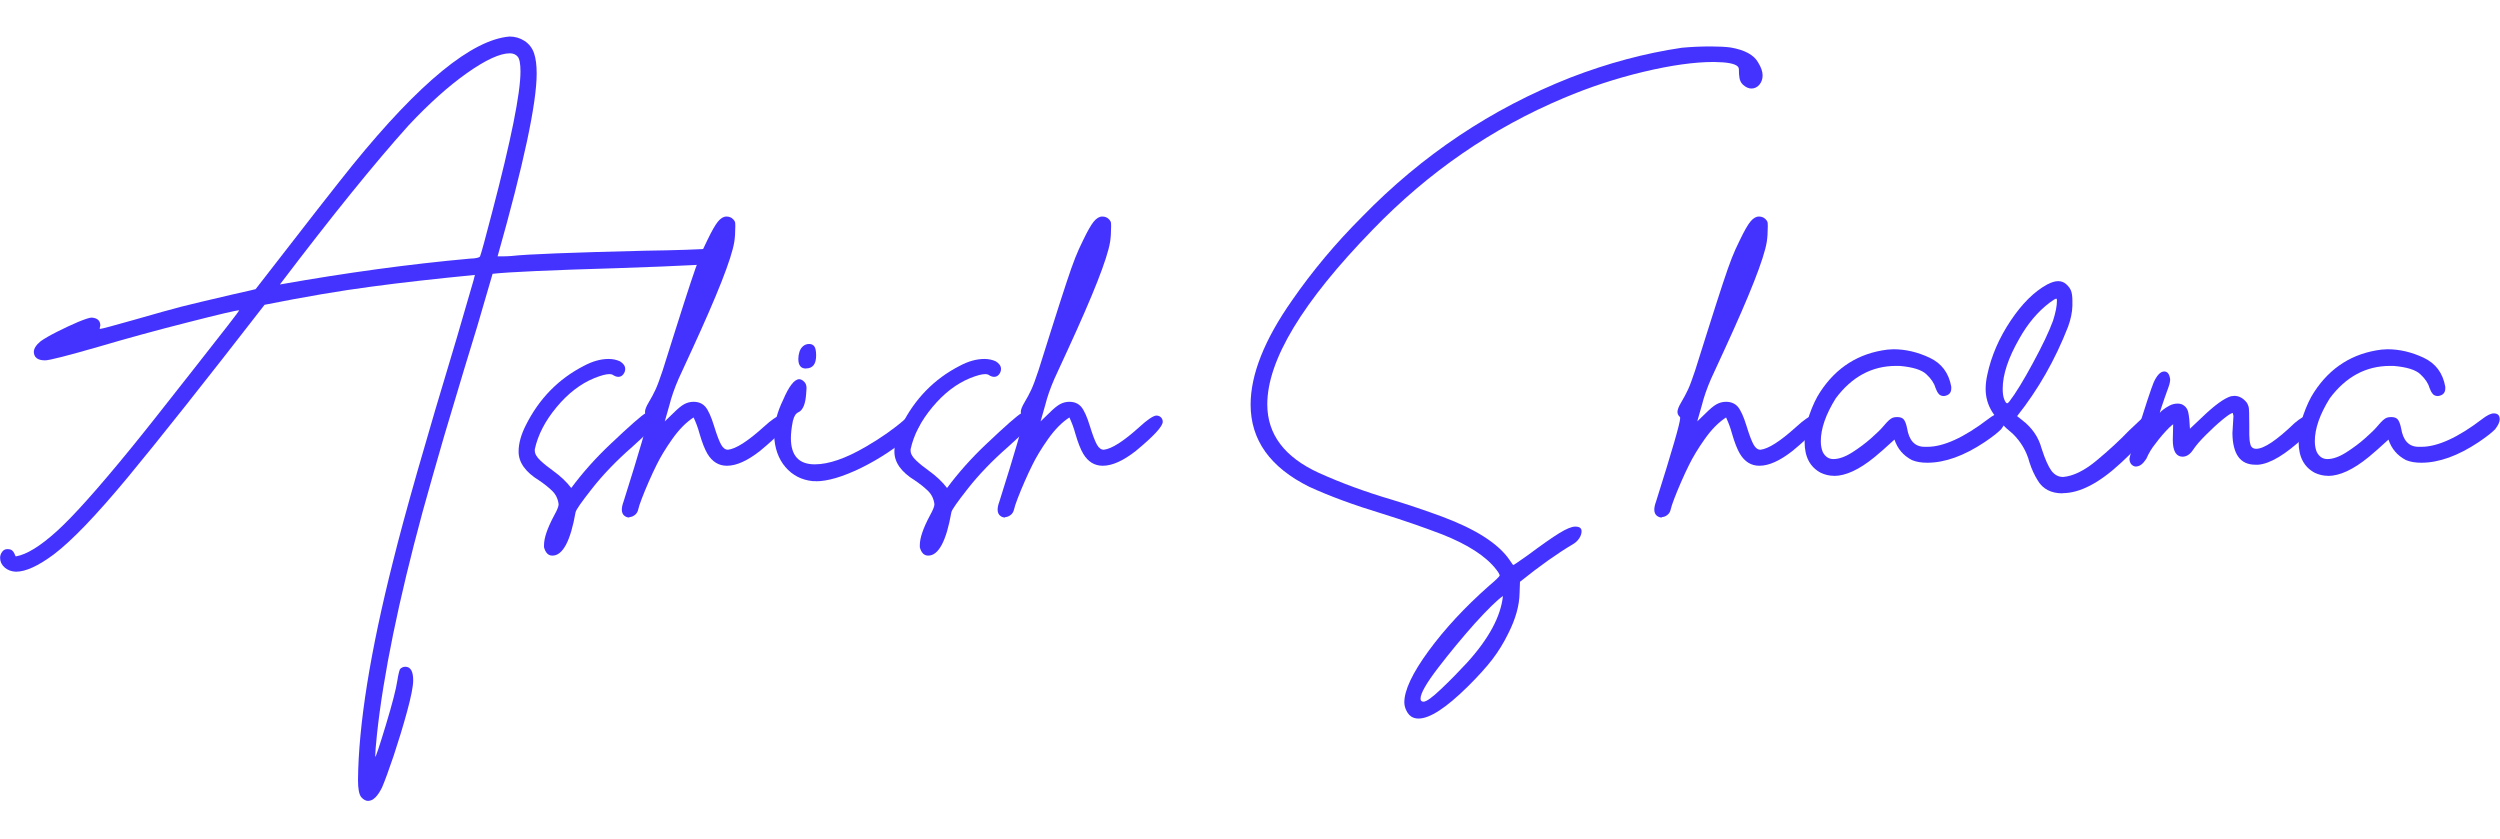 <?xml version="1.0" encoding="UTF-8"?>
<svg id="Layer_2" data-name="Layer 2" xmlns="http://www.w3.org/2000/svg" viewBox="0 0 265.43 89.09">
  <g id="Layer_1-2" data-name="Layer 1">
    <g>
      <path d="M39.13,85.04c-.28,0-.54-.13-.77-.4-.23-.27-.35-.87-.35-1.81,.05-5.86,1.29-13.62,3.73-23.27,1.2-4.85,3.45-12.74,6.75-23.66l1.79-6.15,.14-.56c-4.1,.4-7.78,.81-11.04,1.25-3.26,.43-7.02,1.07-11.29,1.92-6.38,8.23-11.23,14.34-14.55,18.35-3.33,4.01-5.94,6.73-7.84,8.16-1.64,1.22-2.98,1.83-4.01,1.83-.49-.02-.9-.18-1.21-.46s-.47-.62-.47-1.02c0-.21,.07-.42,.21-.62s.33-.3,.56-.3c.26,0,.44,.06,.56,.19,.12,.13,.22,.32,.32,.58h.04c1.12-.19,2.56-1.07,4.31-2.65,1.75-1.58,4.34-4.48,7.79-8.7,1.36-1.66,3.61-4.5,6.75-8.51,3.23-4.1,4.85-6.19,4.85-6.26h-.04c-.28,0-2.08,.42-5.4,1.27-3.32,.84-6.49,1.71-9.51,2.6-3.33,.96-5.22,1.44-5.66,1.44-.77,0-1.17-.29-1.2-.88,0-.38,.25-.76,.74-1.16,.4-.28,.98-.62,1.74-1,.76-.39,1.51-.73,2.23-1.04,.73-.3,1.21-.46,1.44-.46,.61,.05,.91,.33,.91,.84l-.07,.32s.02,.04,.07,.04c.21-.02,1.39-.34,3.55-.95,2.44-.7,4.12-1.17,5.06-1.41,1.1-.28,2.92-.71,5.45-1.3,1.57-.35,2.38-.54,2.43-.56,5.27-6.82,8.71-11.21,10.3-13.18,7.12-8.77,12.68-13.31,16.66-13.64,.59,0,1.12,.16,1.6,.47,.48,.32,.81,.75,1,1.3,.19,.55,.28,1.27,.28,2.16,0,3.16-1.38,9.63-4.15,19.41,.73,0,1.22-.01,1.48-.04,1.62-.19,6.34-.37,14.17-.56,3.38-.05,5.8-.13,7.28-.25l.63-.04c.28,0,.48,.02,.6,.07,.12,.05,.19,.11,.21,.19,.02,.08,.04,.17,.05,.26,.01,.09,.02,.18,.02,.25,0,.38-.23,.64-.69,.79-.46,.15-4.12,.35-10.99,.58-7.15,.21-11.58,.41-13.29,.6l-1.62,5.55c-.68,2.18-1.85,6.07-3.52,11.67-.82,2.81-1.58,5.5-2.29,8.05-2.55,9.42-4.17,17.31-4.85,23.66-.12,1.17-.18,1.92-.18,2.25v.11c.07,0,.44-1.12,1.12-3.36,.68-2.24,1.09-3.83,1.23-4.76,.09-.59,.19-.98,.28-1.2,.16-.16,.35-.25,.56-.25,.56,0,.84,.48,.84,1.44,0,.63-.22,1.74-.65,3.32-.43,1.58-.91,3.14-1.42,4.68-.52,1.54-.93,2.65-1.23,3.36-.47,.96-.96,1.44-1.48,1.44ZM29.74,30.2c7.01-1.24,13.72-2.16,20.14-2.74,.68-.02,1.04-.11,1.09-.25,.12-.28,.55-1.86,1.3-4.75,1.99-7.59,2.99-12.55,2.99-14.87,0-.82-.1-1.35-.3-1.58-.2-.23-.47-.35-.83-.35-1.05,0-2.57,.7-4.54,2.09-1.97,1.39-4.03,3.24-6.19,5.54-3.61,4.01-8.17,9.65-13.68,16.91Z" style="fill: #43f;"/>
      <path d="M58.64,58.99c-.42,0-.72-.29-.88-.88v-.25c0-.75,.36-1.8,1.09-3.16,.3-.54,.46-.93,.46-1.16-.07-.59-.31-1.07-.72-1.46-.41-.39-.86-.74-1.35-1.07-1.45-.89-2.18-1.91-2.18-3.06,0-.87,.26-1.8,.77-2.81,1.41-2.81,3.46-4.91,6.15-6.29,.91-.49,1.79-.74,2.64-.74,.42,0,.82,.08,1.2,.25,.37,.23,.56,.5,.56,.81,0,.21-.07,.4-.21,.58s-.32,.26-.53,.26c-.16,0-.34-.06-.53-.18-.09-.07-.23-.11-.42-.11-.35,0-.88,.14-1.58,.42-1.45,.59-2.79,1.61-4.01,3.08-1.22,1.46-1.99,2.96-2.32,4.48v.14c0,.33,.19,.67,.58,1.04s.83,.72,1.32,1.07c.82,.59,1.48,1.21,1.97,1.86,1.2-1.62,2.59-3.18,4.18-4.68,2.06-1.95,3.3-3.04,3.73-3.27,.12-.05,.23-.07,.35-.07,.23,0,.43,.07,.58,.21,.15,.14,.23,.34,.23,.6,0,.23-.12,.49-.37,.76-.25,.27-.99,.97-2.23,2.09-1.66,1.45-3.11,2.95-4.32,4.5-1.05,1.34-1.62,2.14-1.69,2.43-.54,3.07-1.36,4.61-2.46,4.61Z" style="fill: #43f;"/>
      <path d="M66.83,54.95c-.21,0-.4-.07-.56-.21-.16-.14-.25-.35-.25-.63,0-.23,.06-.52,.18-.84,1.71-5.41,2.57-8.38,2.57-8.9l-.04-.11c-.16-.14-.25-.32-.25-.53,0-.23,.13-.57,.4-1.02,.27-.45,.51-.9,.72-1.35s.46-1.14,.76-2.04c.29-.9,.72-2.26,1.28-4.06,.73-2.3,1.28-4.03,1.67-5.2,.39-1.17,.7-2.07,.95-2.69,.25-.62,.52-1.24,.83-1.85,.47-.98,.85-1.65,1.14-2,.29-.35,.59-.53,.9-.53,.28,0,.52,.09,.7,.28,.09,.09,.16,.18,.19,.26,.04,.08,.05,.24,.05,.47,0,.68-.04,1.24-.11,1.69-.3,1.81-1.81,5.62-4.5,11.46l-1.41,3.06c-.45,1.03-.77,1.97-.98,2.81l-.49,1.72,.91-.88c.47-.47,.86-.79,1.16-.95,.3-.16,.63-.25,.98-.25,.54,0,.96,.18,1.27,.54,.3,.36,.61,1.04,.91,2.02,.3,.98,.56,1.65,.76,2,.2,.35,.44,.53,.72,.53,.84-.09,2.11-.9,3.8-2.43,.82-.75,1.41-1.15,1.76-1.2,.21,0,.38,.06,.51,.19,.13,.13,.19,.29,.19,.47,0,.49-.95,1.52-2.85,3.09-1.34,1.05-2.51,1.58-3.52,1.58-.87,0-1.56-.42-2.07-1.27-.28-.47-.56-1.18-.84-2.14-.16-.61-.38-1.18-.63-1.72-.8,.52-1.55,1.28-2.27,2.3-.72,1.02-1.27,1.94-1.67,2.76-.26,.52-.53,1.1-.81,1.74s-.53,1.24-.74,1.79-.34,.94-.39,1.18c-.05,.23-.16,.43-.35,.58-.19,.15-.39,.23-.6,.23Z" style="fill: #43f;"/>
      <path d="M86.62,51.08h-.35c-1.17-.12-2.13-.62-2.88-1.49-.75-.88-1.15-2.01-1.2-3.39,0-1.2,.32-2.44,.95-3.73,.63-1.48,1.21-2.21,1.72-2.21,.16,0,.33,.09,.51,.26s.26,.4,.26,.69l-.04,.6c-.07,1.05-.33,1.7-.77,1.93-.16,.07-.29,.18-.39,.32-.09,.14-.18,.35-.25,.63-.14,.7-.21,1.31-.21,1.83,0,1.85,.84,2.78,2.53,2.78,1.48,0,3.28-.62,5.41-1.86,1.62-.94,2.99-1.9,4.11-2.88,.37-.28,.7-.42,.98-.42s.47,.11,.56,.32c.07,.12,.11,.26,.11,.42,0,.3-.21,.66-.63,1.06-1.81,1.55-3.68,2.79-5.62,3.74-1.95,.95-3.55,1.42-4.82,1.42Zm-1.05-11.95c-.54,0-.81-.34-.81-1.02,0-.26,.04-.51,.12-.76,.08-.25,.21-.45,.39-.6s.39-.23,.65-.23c.23,0,.42,.09,.54,.26,.13,.18,.19,.5,.19,.97,0,.91-.36,1.37-1.09,1.37Z" style="fill: #43f;"/>
      <path d="M98.54,58.99c-.42,0-.72-.29-.88-.88v-.25c0-.75,.36-1.8,1.09-3.16,.3-.54,.46-.93,.46-1.16-.07-.59-.31-1.07-.72-1.46-.41-.39-.86-.74-1.35-1.07-1.45-.89-2.18-1.91-2.18-3.06,0-.87,.26-1.8,.77-2.81,1.41-2.81,3.46-4.91,6.15-6.29,.91-.49,1.79-.74,2.64-.74,.42,0,.82,.08,1.2,.25,.37,.23,.56,.5,.56,.81,0,.21-.07,.4-.21,.58s-.32,.26-.53,.26c-.16,0-.34-.06-.53-.18-.09-.07-.23-.11-.42-.11-.35,0-.88,.14-1.58,.42-1.45,.59-2.79,1.61-4.01,3.08-1.22,1.46-1.99,2.96-2.32,4.48v.14c0,.33,.19,.67,.58,1.04s.83,.72,1.32,1.07c.82,.59,1.48,1.21,1.97,1.86,1.2-1.62,2.59-3.18,4.18-4.68,2.06-1.95,3.3-3.04,3.73-3.27,.12-.05,.23-.07,.35-.07,.23,0,.43,.07,.58,.21,.15,.14,.23,.34,.23,.6,0,.23-.12,.49-.37,.76-.25,.27-.99,.97-2.23,2.09-1.66,1.45-3.11,2.95-4.32,4.5-1.05,1.34-1.62,2.14-1.69,2.43-.54,3.07-1.36,4.61-2.46,4.61Z" style="fill: #43f;"/>
      <path d="M106.73,54.95c-.21,0-.4-.07-.56-.21-.16-.14-.25-.35-.25-.63,0-.23,.06-.52,.18-.84,1.71-5.41,2.57-8.38,2.57-8.9l-.04-.11c-.16-.14-.25-.32-.25-.53,0-.23,.13-.57,.4-1.02,.27-.45,.51-.9,.72-1.35s.46-1.14,.76-2.04c.29-.9,.72-2.26,1.28-4.06,.73-2.3,1.28-4.03,1.67-5.2,.39-1.17,.7-2.07,.95-2.69,.25-.62,.52-1.24,.83-1.85,.47-.98,.85-1.65,1.14-2,.29-.35,.59-.53,.9-.53,.28,0,.52,.09,.7,.28,.09,.09,.16,.18,.19,.26,.04,.08,.05,.24,.05,.47,0,.68-.04,1.24-.11,1.69-.3,1.81-1.81,5.62-4.5,11.46l-1.41,3.06c-.45,1.03-.77,1.97-.98,2.81l-.49,1.72,.91-.88c.47-.47,.86-.79,1.16-.95,.3-.16,.63-.25,.98-.25,.54,0,.96,.18,1.27,.54,.3,.36,.61,1.04,.91,2.02,.3,.98,.56,1.65,.76,2,.2,.35,.44,.53,.72,.53,.84-.09,2.11-.9,3.8-2.43,.82-.75,1.41-1.15,1.76-1.2,.21,0,.38,.06,.51,.19,.13,.13,.19,.29,.19,.47,0,.49-.95,1.52-2.85,3.09-1.34,1.05-2.51,1.58-3.52,1.58-.87,0-1.56-.42-2.07-1.27-.28-.47-.56-1.18-.84-2.14-.16-.61-.38-1.18-.63-1.72-.8,.52-1.55,1.28-2.27,2.3-.72,1.02-1.27,1.94-1.67,2.76-.26,.52-.53,1.1-.81,1.74s-.53,1.24-.74,1.79-.34,.94-.39,1.18c-.05,.23-.16,.43-.35,.58-.19,.15-.39,.23-.6,.23Z" style="fill: #43f;"/>
      <path d="M150.61,76.29c-.3,0-.56-.07-.77-.21s-.39-.36-.53-.65-.21-.58-.21-.86c0-1.29,.86-3.11,2.57-5.45,1.71-2.34,3.85-4.65,6.43-6.93,.75-.63,1.12-1,1.12-1.09,0-.12-.13-.34-.39-.67-1.08-1.38-2.98-2.61-5.7-3.69-2.02-.77-4.15-1.51-6.4-2.21-3-.91-5.58-1.86-7.73-2.85-4.15-2.06-6.22-4.97-6.22-8.72,0-3.19,1.46-6.88,4.4-11.07,2.16-3.12,4.63-6.07,7.42-8.86,6.38-6.56,13.76-11.5,22.15-14.8,3.94-1.52,7.88-2.58,11.81-3.16,.96-.09,1.98-.14,3.06-.14,.87,0,1.57,.04,2.11,.11,1.52,.26,2.51,.8,2.95,1.62,.3,.49,.46,.94,.46,1.34s-.12,.73-.35,1c-.23,.27-.52,.4-.84,.4-.3,0-.61-.14-.91-.42-.19-.19-.3-.41-.35-.67-.05-.26-.07-.58-.07-.97s-.56-.63-1.69-.72l-.98-.04c-2.06,0-4.54,.35-7.44,1.04-2.9,.69-5.73,1.62-8.49,2.79-7.59,3.19-14.36,7.85-20.29,13.99-7.45,7.66-11.18,13.84-11.18,18.53,0,3.19,1.83,5.61,5.48,7.28,2.39,1.08,4.98,2.03,7.77,2.85,1.83,.56,3.6,1.16,5.31,1.79,3.59,1.34,5.98,2.87,7.17,4.61,.23,.35,.36,.53,.39,.53,.05,0,.56-.35,1.55-1.05,1.48-1.1,2.59-1.88,3.34-2.34,.75-.46,1.31-.69,1.69-.69,.44,0,.67,.16,.67,.49,0,.26-.09,.52-.26,.77s-.4,.47-.69,.63c-1.59,.94-3.46,2.26-5.59,3.97l-.04,1.16c-.02,1.34-.42,2.78-1.2,4.32-.49,1.01-1.06,1.93-1.71,2.78-.65,.84-1.51,1.79-2.58,2.85-2.3,2.27-4.04,3.41-5.24,3.41Zm.53-1.79c.3,0,.93-.45,1.86-1.34,.94-.89,1.85-1.82,2.74-2.78,2.32-2.55,3.6-4.92,3.83-7.1-.61,.42-1.62,1.41-3.02,2.95-1.31,1.48-2.6,3.03-3.85,4.66-1.25,1.63-1.88,2.72-1.88,3.29,0,.21,.11,.32,.32,.32Z" style="fill: #43f;"/>
      <path d="M176.45,54.95c-.21,0-.4-.07-.56-.21s-.25-.35-.25-.63c0-.23,.06-.52,.18-.84,1.71-5.41,2.57-8.38,2.57-8.9l-.04-.11c-.16-.14-.25-.32-.25-.53,0-.23,.13-.57,.4-1.02,.27-.45,.51-.9,.72-1.35s.46-1.14,.76-2.04c.29-.9,.72-2.26,1.28-4.06,.73-2.3,1.28-4.03,1.67-5.2,.39-1.17,.7-2.07,.95-2.69,.25-.62,.52-1.24,.83-1.85,.47-.98,.85-1.65,1.14-2,.29-.35,.59-.53,.9-.53,.28,0,.51,.09,.7,.28,.09,.09,.16,.18,.19,.26,.04,.08,.05,.24,.05,.47,0,.68-.04,1.24-.11,1.69-.3,1.81-1.81,5.62-4.5,11.46l-1.41,3.06c-.45,1.03-.77,1.97-.98,2.81l-.49,1.72,.91-.88c.47-.47,.86-.79,1.16-.95,.3-.16,.63-.25,.98-.25,.54,0,.96,.18,1.27,.54,.3,.36,.61,1.04,.91,2.02,.3,.98,.56,1.65,.76,2,.2,.35,.44,.53,.72,.53,.84-.09,2.11-.9,3.8-2.43,.82-.75,1.41-1.15,1.76-1.2,.21,0,.38,.06,.51,.19,.13,.13,.19,.29,.19,.47,0,.49-.95,1.52-2.85,3.09-1.34,1.05-2.51,1.58-3.52,1.58-.87,0-1.56-.42-2.07-1.27-.28-.47-.56-1.18-.84-2.14-.16-.61-.38-1.18-.63-1.72-.8,.52-1.55,1.28-2.27,2.3-.72,1.02-1.27,1.94-1.67,2.76-.26,.52-.53,1.1-.81,1.74s-.53,1.24-.74,1.79-.34,.94-.39,1.18-.16,.43-.35,.58-.39,.23-.6,.23Z" style="fill: #43f;"/>
      <path d="M194.73,50.52c-.49,0-.96-.11-1.41-.32-1.15-.61-1.72-1.7-1.72-3.27,0-.96,.17-1.93,.51-2.9,.34-.97,.72-1.78,1.14-2.41,1.71-2.62,4.09-4.12,7.14-4.5l.63-.04c1.29,0,2.57,.3,3.85,.9,1.28,.6,2.04,1.62,2.3,3.08v.18c0,.47-.26,.74-.77,.81-.26,0-.45-.08-.58-.25-.13-.16-.24-.38-.33-.63-.14-.49-.46-.97-.97-1.44-.5-.47-1.45-.76-2.83-.88h-.39c-2.55,0-4.69,1.15-6.4,3.45-1.05,1.69-1.58,3.2-1.58,4.54,0,.45,.07,.83,.21,1.16,.26,.49,.63,.74,1.12,.74,.58,0,1.25-.23,1.99-.7s1.41-.97,2.02-1.51c.61-.54,1.04-.96,1.28-1.25,.25-.29,.44-.51,.6-.65,.15-.14,.29-.23,.42-.28,.13-.05,.29-.07,.47-.07,.33,0,.56,.09,.7,.26s.26,.49,.35,.93c.21,1.31,.83,1.97,1.86,1.97h.28c1.73,0,3.89-.98,6.47-2.95,.51-.4,.93-.6,1.23-.6,.42,0,.63,.21,.63,.63,0,.28-.16,.63-.49,1.06-.38,.38-.96,.83-1.76,1.37-2.18,1.45-4.21,2.18-6.08,2.18-.63,0-1.17-.09-1.62-.28-.91-.47-1.54-1.2-1.86-2.18-.91,.84-1.62,1.46-2.11,1.86-1.64,1.34-3.08,2-4.32,2Z" style="fill: #43f;"/>
      <path d="M218.99,52.38c-1.22,0-2.1-.46-2.64-1.37-.35-.56-.65-1.21-.88-1.93-.3-1.15-.89-2.16-1.76-3.02-1.01-.82-1.74-1.6-2.2-2.34s-.69-1.55-.69-2.44c0-.47,.06-.97,.18-1.51,.42-1.97,1.24-3.87,2.46-5.7,1.22-1.83,2.52-3.12,3.9-3.87,.44-.23,.83-.35,1.16-.35s.62,.11,.86,.33c.25,.22,.42,.46,.51,.7,.09,.25,.14,.59,.14,1.04v.56c-.02,.7-.18,1.44-.46,2.21-1.36,3.49-3.16,6.66-5.41,9.49l.53,.42c1.05,.8,1.75,1.81,2.07,3.02,.37,1.15,.73,1.94,1.05,2.37,.33,.43,.74,.65,1.23,.65,1.08-.09,2.26-.67,3.55-1.74,1.29-1.07,2.44-2.13,3.45-3.18l1.27-1.2c.35-.26,.64-.39,.88-.39,.16,0,.29,.04,.39,.11,.19,.16,.28,.34,.28,.53,0,.63-1.22,2.09-3.66,4.36-2.32,2.16-4.39,3.23-6.22,3.23Zm-5.91-9.56c.07,0,.15-.06,.25-.18,.68-.89,1.52-2.26,2.51-4.1,1-1.84,1.71-3.33,2.13-4.48,.28-.87,.42-1.58,.42-2.14,0-.14-.02-.21-.07-.21-.09,0-.33,.14-.7,.42-1.27,.96-2.34,2.24-3.23,3.83-1.17,2.04-1.76,3.81-1.76,5.31,0,.47,.05,.84,.16,1.12s.21,.42,.3,.42Z" style="fill: #43f;"/>
      <path d="M226.83,49.54c-.21,0-.39-.08-.53-.23s-.21-.36-.21-.62c.05-.3,.29-1.16,.74-2.57,.96-3.05,1.57-4.89,1.83-5.52,.35-.77,.73-1.16,1.12-1.16,.35,0,.56,.28,.63,.84,0,.23-.06,.51-.18,.83-.12,.32-.25,.68-.39,1.09s-.26,.77-.37,1.09-.16,.5-.16,.54c.05-.07,.16-.18,.35-.33,.19-.15,.42-.3,.69-.44,.27-.14,.56-.21,.86-.21,.14,0,.28,.02,.42,.07,.37,.16,.61,.45,.7,.86,.09,.41,.15,.99,.18,1.74l1.27-1.2c1.34-1.29,2.37-2.04,3.09-2.25l.35-.04c.51,0,.96,.25,1.34,.74,.07,.12,.13,.26,.18,.42,.05,.16,.07,.83,.07,2v.95c0,.4,.04,.75,.12,1.05,.08,.3,.29,.46,.62,.46,.82,0,2.18-.91,4.08-2.74,.61-.52,1.07-.77,1.37-.77,.19,0,.34,.06,.46,.18,.12,.12,.18,.28,.18,.49,0,.42-.35,.97-1.05,1.65-1.95,1.8-3.55,2.77-4.82,2.88h-.32c-1.59,0-2.4-1.11-2.43-3.34l.11-1.83-.07-.32c-.16,0-.53,.24-1.11,.72-.58,.48-1.16,1.02-1.76,1.62s-1.04,1.11-1.32,1.53c-.33,.52-.72,.77-1.16,.77-.68-.02-1.02-.62-1.02-1.79l.04-1.65s-.18,.11-.39,.32c-.54,.54-1.03,1.11-1.48,1.72-.4,.49-.73,1.03-.98,1.62-.35,.54-.7,.81-1.05,.81Z" style="fill: #43f;"/>
      <path d="M247.18,50.52c-.49,0-.96-.11-1.41-.32-1.15-.61-1.72-1.7-1.72-3.27,0-.96,.17-1.93,.51-2.9,.34-.97,.72-1.78,1.14-2.41,1.71-2.62,4.09-4.12,7.14-4.5l.63-.04c1.29,0,2.57,.3,3.85,.9,1.28,.6,2.04,1.62,2.3,3.08v.18c0,.47-.26,.74-.77,.81-.26,0-.45-.08-.58-.25-.13-.16-.24-.38-.33-.63-.14-.49-.46-.97-.97-1.44-.5-.47-1.45-.76-2.83-.88h-.39c-2.55,0-4.69,1.15-6.4,3.45-1.05,1.69-1.58,3.2-1.58,4.54,0,.45,.07,.83,.21,1.16,.26,.49,.63,.74,1.12,.74,.58,0,1.25-.23,1.99-.7s1.41-.97,2.02-1.51c.61-.54,1.04-.96,1.28-1.25,.25-.29,.44-.51,.6-.65,.15-.14,.29-.23,.42-.28,.13-.05,.29-.07,.47-.07,.33,0,.56,.09,.7,.26s.26,.49,.35,.93c.21,1.31,.83,1.97,1.86,1.97h.28c1.73,0,3.89-.98,6.47-2.95,.51-.4,.93-.6,1.23-.6,.42,0,.63,.21,.63,.63,0,.28-.16,.63-.49,1.06-.38,.38-.96,.83-1.76,1.37-2.18,1.45-4.21,2.18-6.08,2.18-.63,0-1.17-.09-1.62-.28-.91-.47-1.54-1.2-1.86-2.18-.91,.84-1.62,1.46-2.11,1.86-1.64,1.34-3.08,2-4.32,2Z" style="fill: #43f;"/>
    </g>
  </g>
</svg>